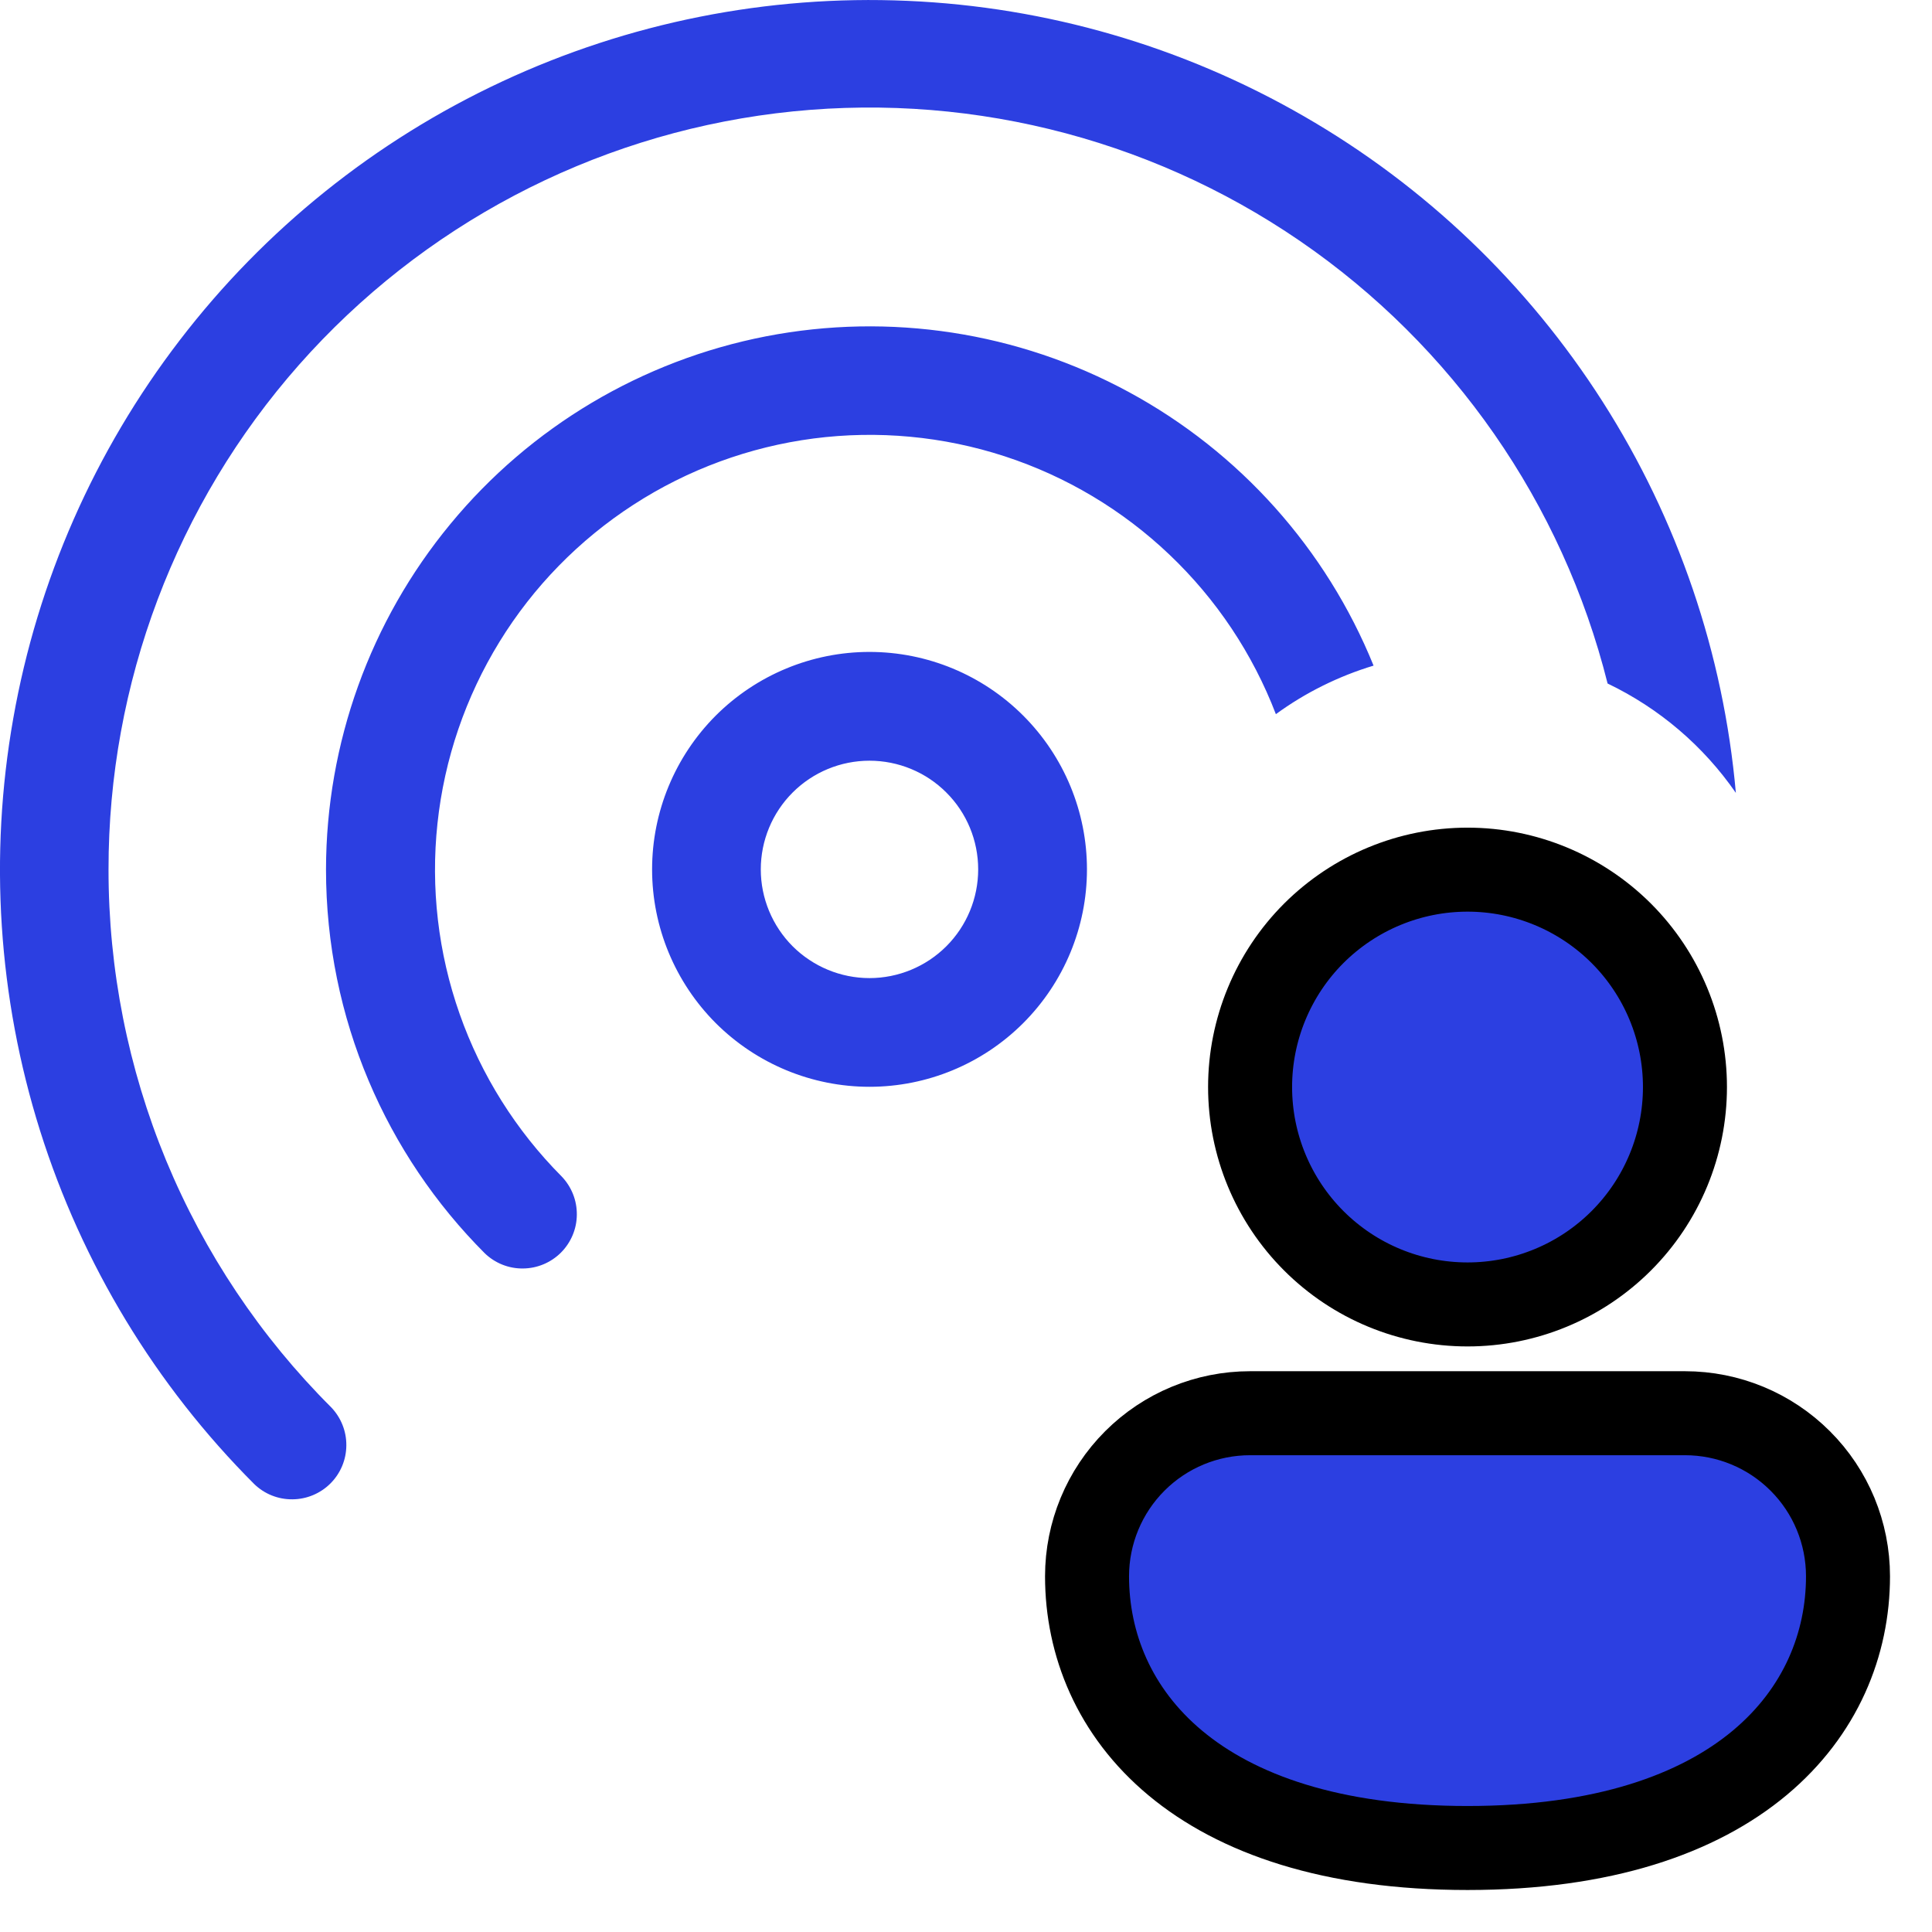 <svg width="23" height="23" viewBox="0 0 23 23" fill="none" xmlns="http://www.w3.org/2000/svg">
<path d="M1.292 10.35C1.29 8.138 2.096 6.002 3.559 4.344C5.023 2.687 7.042 1.621 9.237 1.349C11.431 1.077 13.649 1.617 15.473 2.867C17.297 4.117 18.601 5.992 19.138 8.137C19.754 8.432 20.28 8.882 20.665 9.439C20.518 7.782 19.974 6.184 19.079 4.782C18.184 3.38 16.965 2.214 15.523 1.384C14.082 0.553 12.462 0.081 10.8 0.01C9.138 -0.062 7.483 0.268 5.976 0.971C4.468 1.674 3.152 2.73 2.14 4.05C1.127 5.37 0.447 6.914 0.158 8.552C-0.132 10.19 -0.022 11.874 0.477 13.461C0.977 15.048 1.851 16.491 3.027 17.668C3.149 17.786 3.312 17.851 3.482 17.849C3.651 17.848 3.814 17.78 3.934 17.66C4.054 17.54 4.122 17.378 4.123 17.208C4.125 17.038 4.059 16.875 3.942 16.753C3.1 15.913 2.433 14.914 1.978 13.816C1.524 12.717 1.291 11.539 1.292 10.35ZM16.352 7.924C15.788 6.534 14.758 5.382 13.438 4.667C12.119 3.952 10.592 3.718 9.118 4.004C7.645 4.291 6.317 5.08 5.362 6.238C4.406 7.395 3.883 8.849 3.881 10.35C3.881 12.133 4.603 13.749 5.77 14.919C5.892 15.037 6.055 15.103 6.225 15.101C6.395 15.1 6.557 15.032 6.677 14.913C6.797 14.793 6.866 14.631 6.867 14.461C6.869 14.291 6.804 14.128 6.686 14.005C6.143 13.459 5.728 12.799 5.472 12.071C5.216 11.344 5.126 10.569 5.208 9.803C5.29 9.036 5.542 8.298 5.946 7.641C6.349 6.985 6.895 6.427 7.542 6.008C8.189 5.589 8.921 5.32 9.686 5.22C10.45 5.121 11.227 5.193 11.96 5.432C12.693 5.671 13.363 6.071 13.921 6.602C14.48 7.133 14.913 7.782 15.189 8.502C15.541 8.245 15.935 8.05 16.352 7.924ZM7.763 10.35C7.763 9.663 8.036 9.005 8.521 8.519C9.007 8.034 9.665 7.761 10.351 7.761C11.038 7.761 11.696 8.034 12.181 8.519C12.667 9.005 12.94 9.663 12.94 10.35C12.94 11.036 12.667 11.694 12.181 12.18C11.696 12.665 11.038 12.938 10.351 12.938C9.665 12.938 9.007 12.665 8.521 12.18C8.036 11.694 7.763 11.036 7.763 10.35ZM10.351 9.056C10.008 9.056 9.679 9.192 9.436 9.435C9.194 9.677 9.057 10.006 9.057 10.35C9.057 10.693 9.194 11.022 9.436 11.265C9.679 11.507 10.008 11.644 10.351 11.644C10.694 11.644 11.024 11.507 11.266 11.265C11.509 11.022 11.645 10.693 11.645 10.35C11.645 10.006 11.509 9.677 11.266 9.435C11.024 9.192 10.694 9.056 10.351 9.056Z" fill="#2C3FE1"/>
<path d="M19.301 14.771C19.786 14.286 20.059 13.628 20.059 12.941C20.059 12.255 19.786 11.596 19.301 11.111C18.815 10.626 18.157 10.353 17.471 10.353C16.784 10.353 16.126 10.626 15.64 11.111C15.155 11.596 14.882 12.255 14.882 12.941C14.882 13.628 15.155 14.286 15.64 14.771C16.126 15.257 16.784 15.529 17.471 15.529C18.157 15.529 18.815 15.257 19.301 14.771Z" fill="#2C3FE1"/>
<path d="M17.471 22C20.706 22 22 20.376 22 18.765C22 18.25 21.796 17.756 21.431 17.392C21.067 17.028 20.574 16.824 20.059 16.824H14.882C14.367 16.824 13.874 17.028 13.51 17.392C13.146 17.756 12.941 18.25 12.941 18.765C12.941 20.382 14.235 22 17.471 22Z" fill="#2C3FE1"/>
<path d="M19.301 14.771C19.786 14.286 20.059 13.628 20.059 12.941C20.059 12.255 19.786 11.596 19.301 11.111C18.815 10.626 18.157 10.353 17.471 10.353C16.784 10.353 16.126 10.626 15.64 11.111C15.155 11.596 14.882 12.255 14.882 12.941C14.882 13.628 15.155 14.286 15.64 14.771C16.126 15.257 16.784 15.529 17.471 15.529C18.157 15.529 18.815 15.257 19.301 14.771Z" stroke="black"/>
<path d="M17.471 22C20.706 22 22 20.376 22 18.765C22 18.25 21.796 17.756 21.431 17.392C21.067 17.028 20.574 16.824 20.059 16.824H14.882C14.367 16.824 13.874 17.028 13.51 17.392C13.146 17.756 12.941 18.25 12.941 18.765C12.941 20.382 14.235 22 17.471 22Z" stroke="black"/>
</svg>
